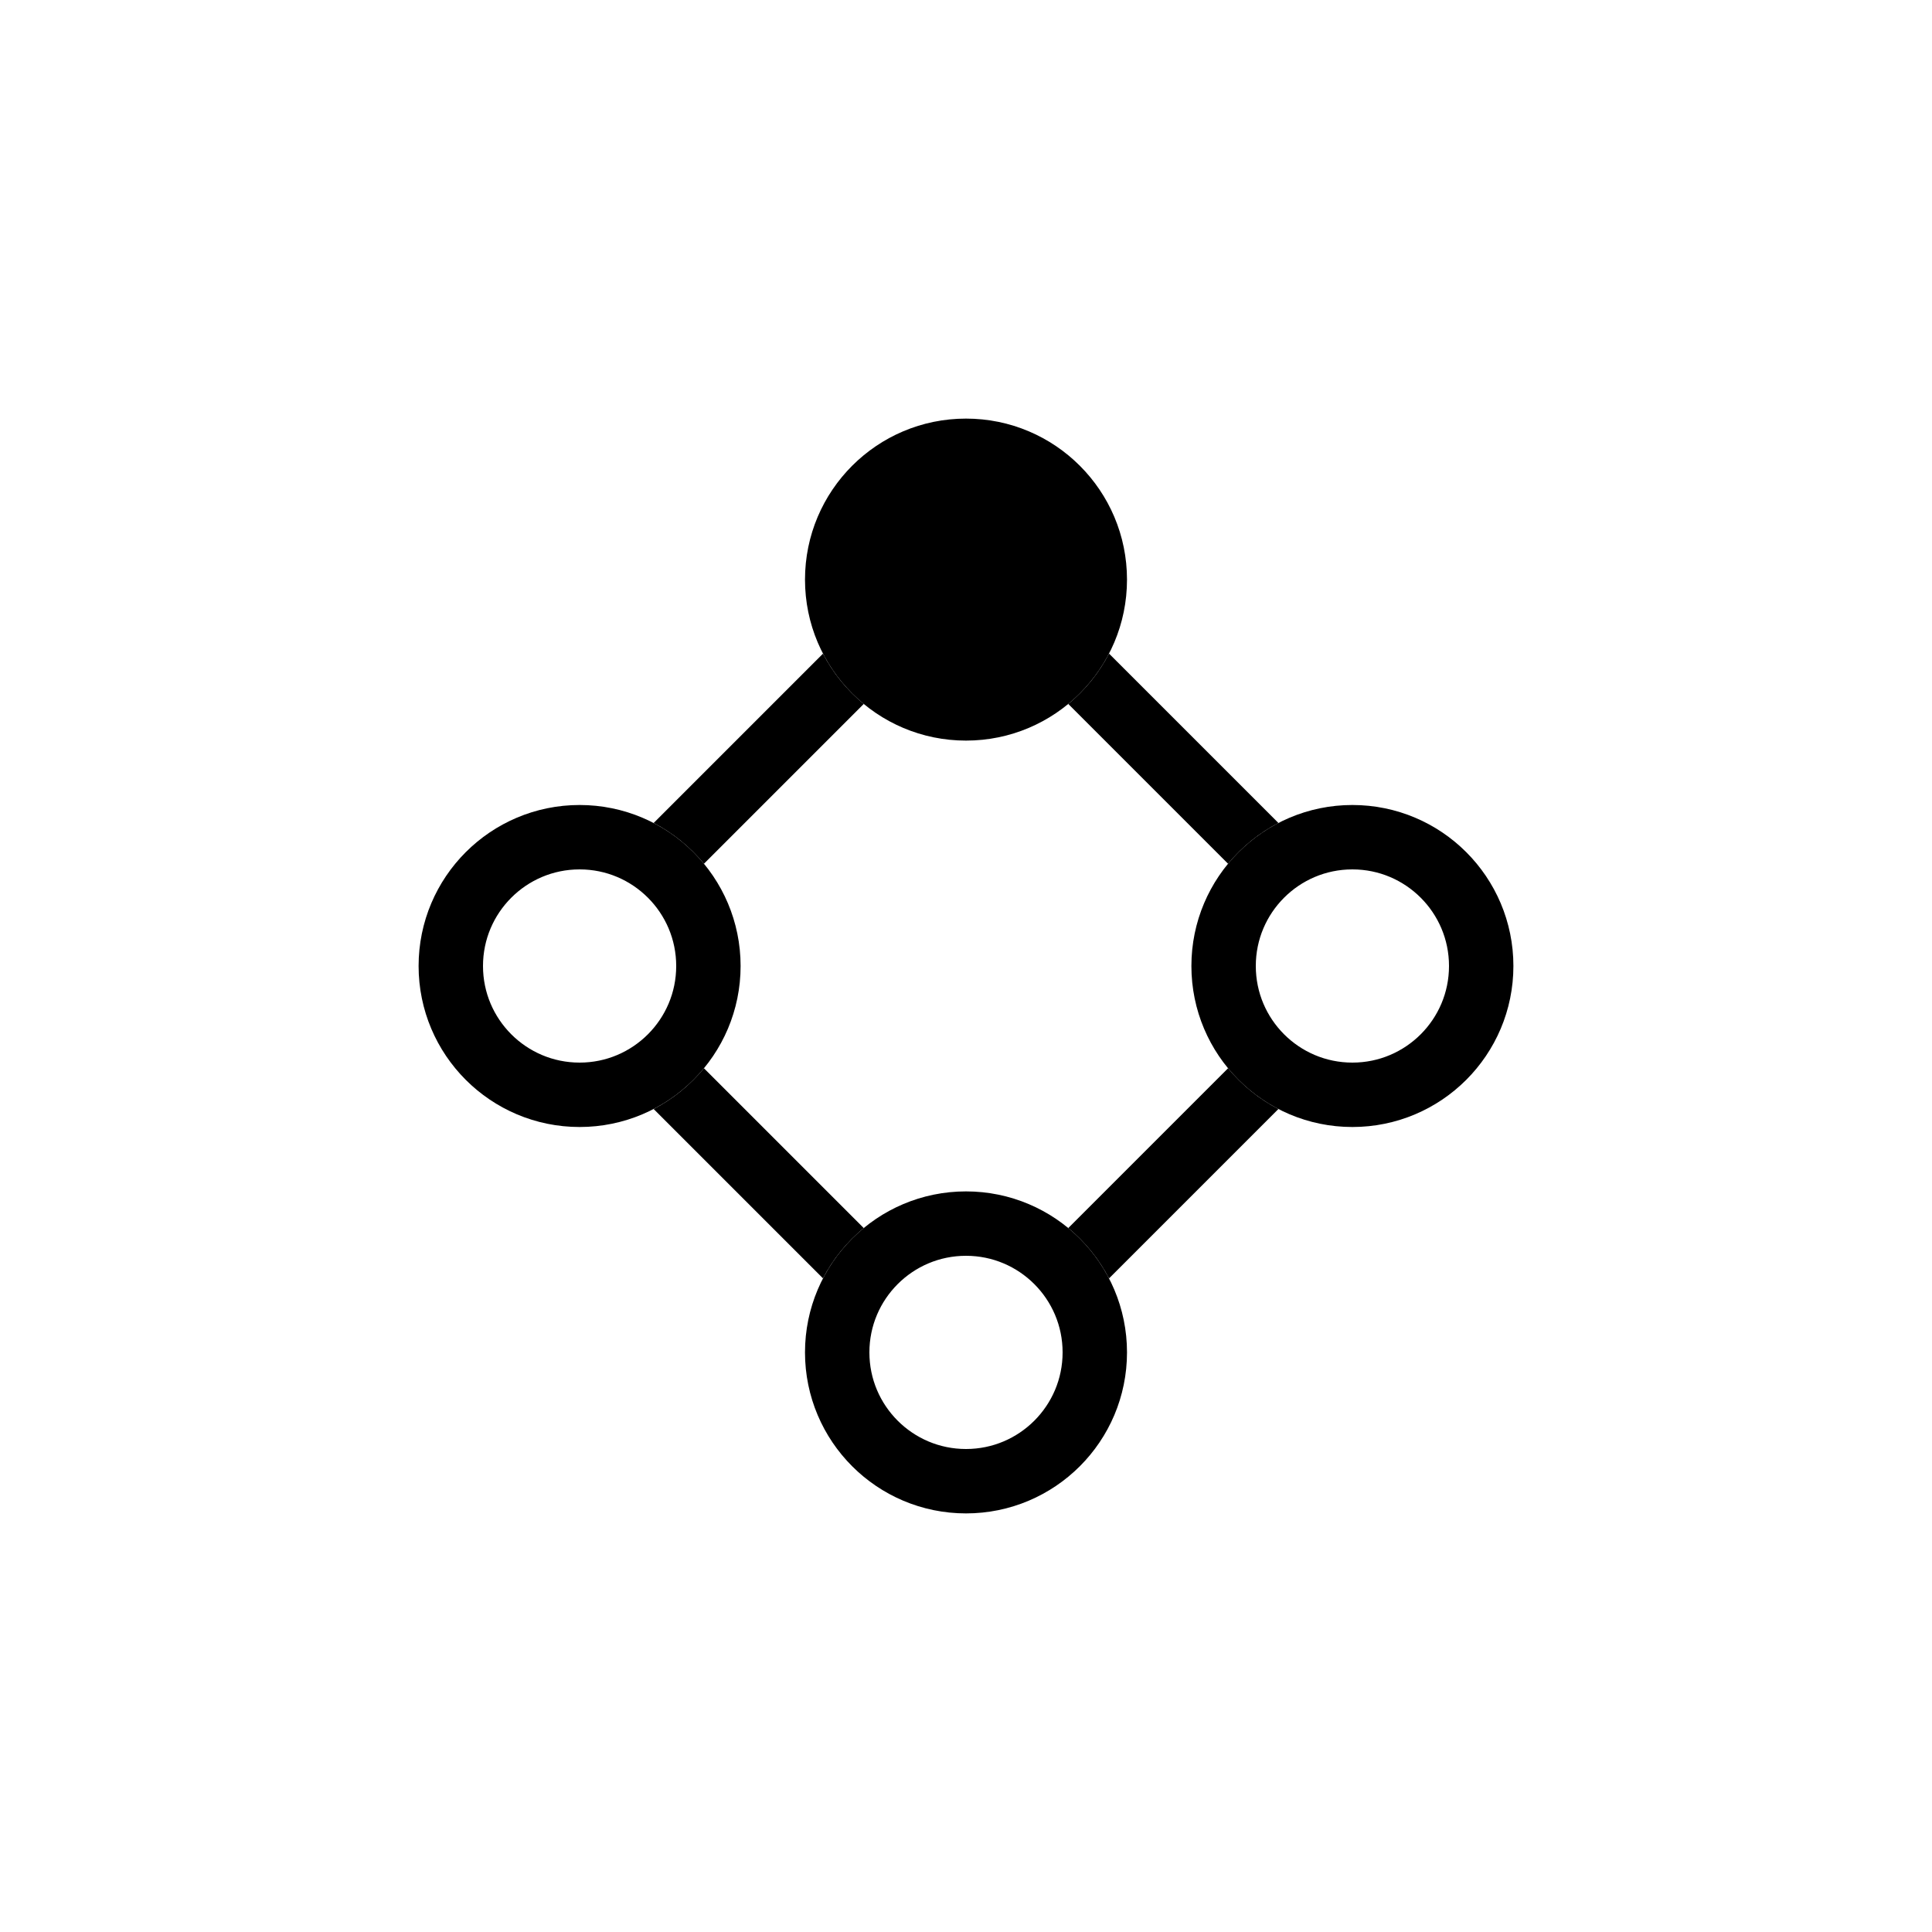 <svg width="30" height="30" viewBox="0 0 30 30" fill="none" xmlns="http://www.w3.org/2000/svg">
<path fill-rule="evenodd" clip-rule="evenodd" d="M16.588 10.931C16.848 10.717 17.064 10.451 17.221 10.149L19.851 12.779C19.549 12.936 19.283 13.152 19.069 13.412L16.588 10.931ZM19.069 16.588L16.588 19.069C16.848 19.283 17.064 19.549 17.221 19.851L19.851 17.221C19.549 17.064 19.283 16.848 19.069 16.588ZM13.412 19.069L10.931 16.588C10.717 16.848 10.451 17.064 10.15 17.221L12.779 19.85C12.936 19.549 13.152 19.283 13.412 19.069ZM13.412 10.931L10.931 13.412C10.717 13.152 10.451 12.936 10.15 12.779L12.779 10.15C12.936 10.451 13.152 10.717 13.412 10.931Z" fill="black"/>
<circle cx="15" cy="9" r="2.5" fill="black"/>
<circle cx="15" cy="21" r="2" stroke="black"/>
<circle cx="9" cy="15" r="2" stroke="black"/>
<circle cx="21" cy="15" r="2" stroke="black"/>
</svg>
